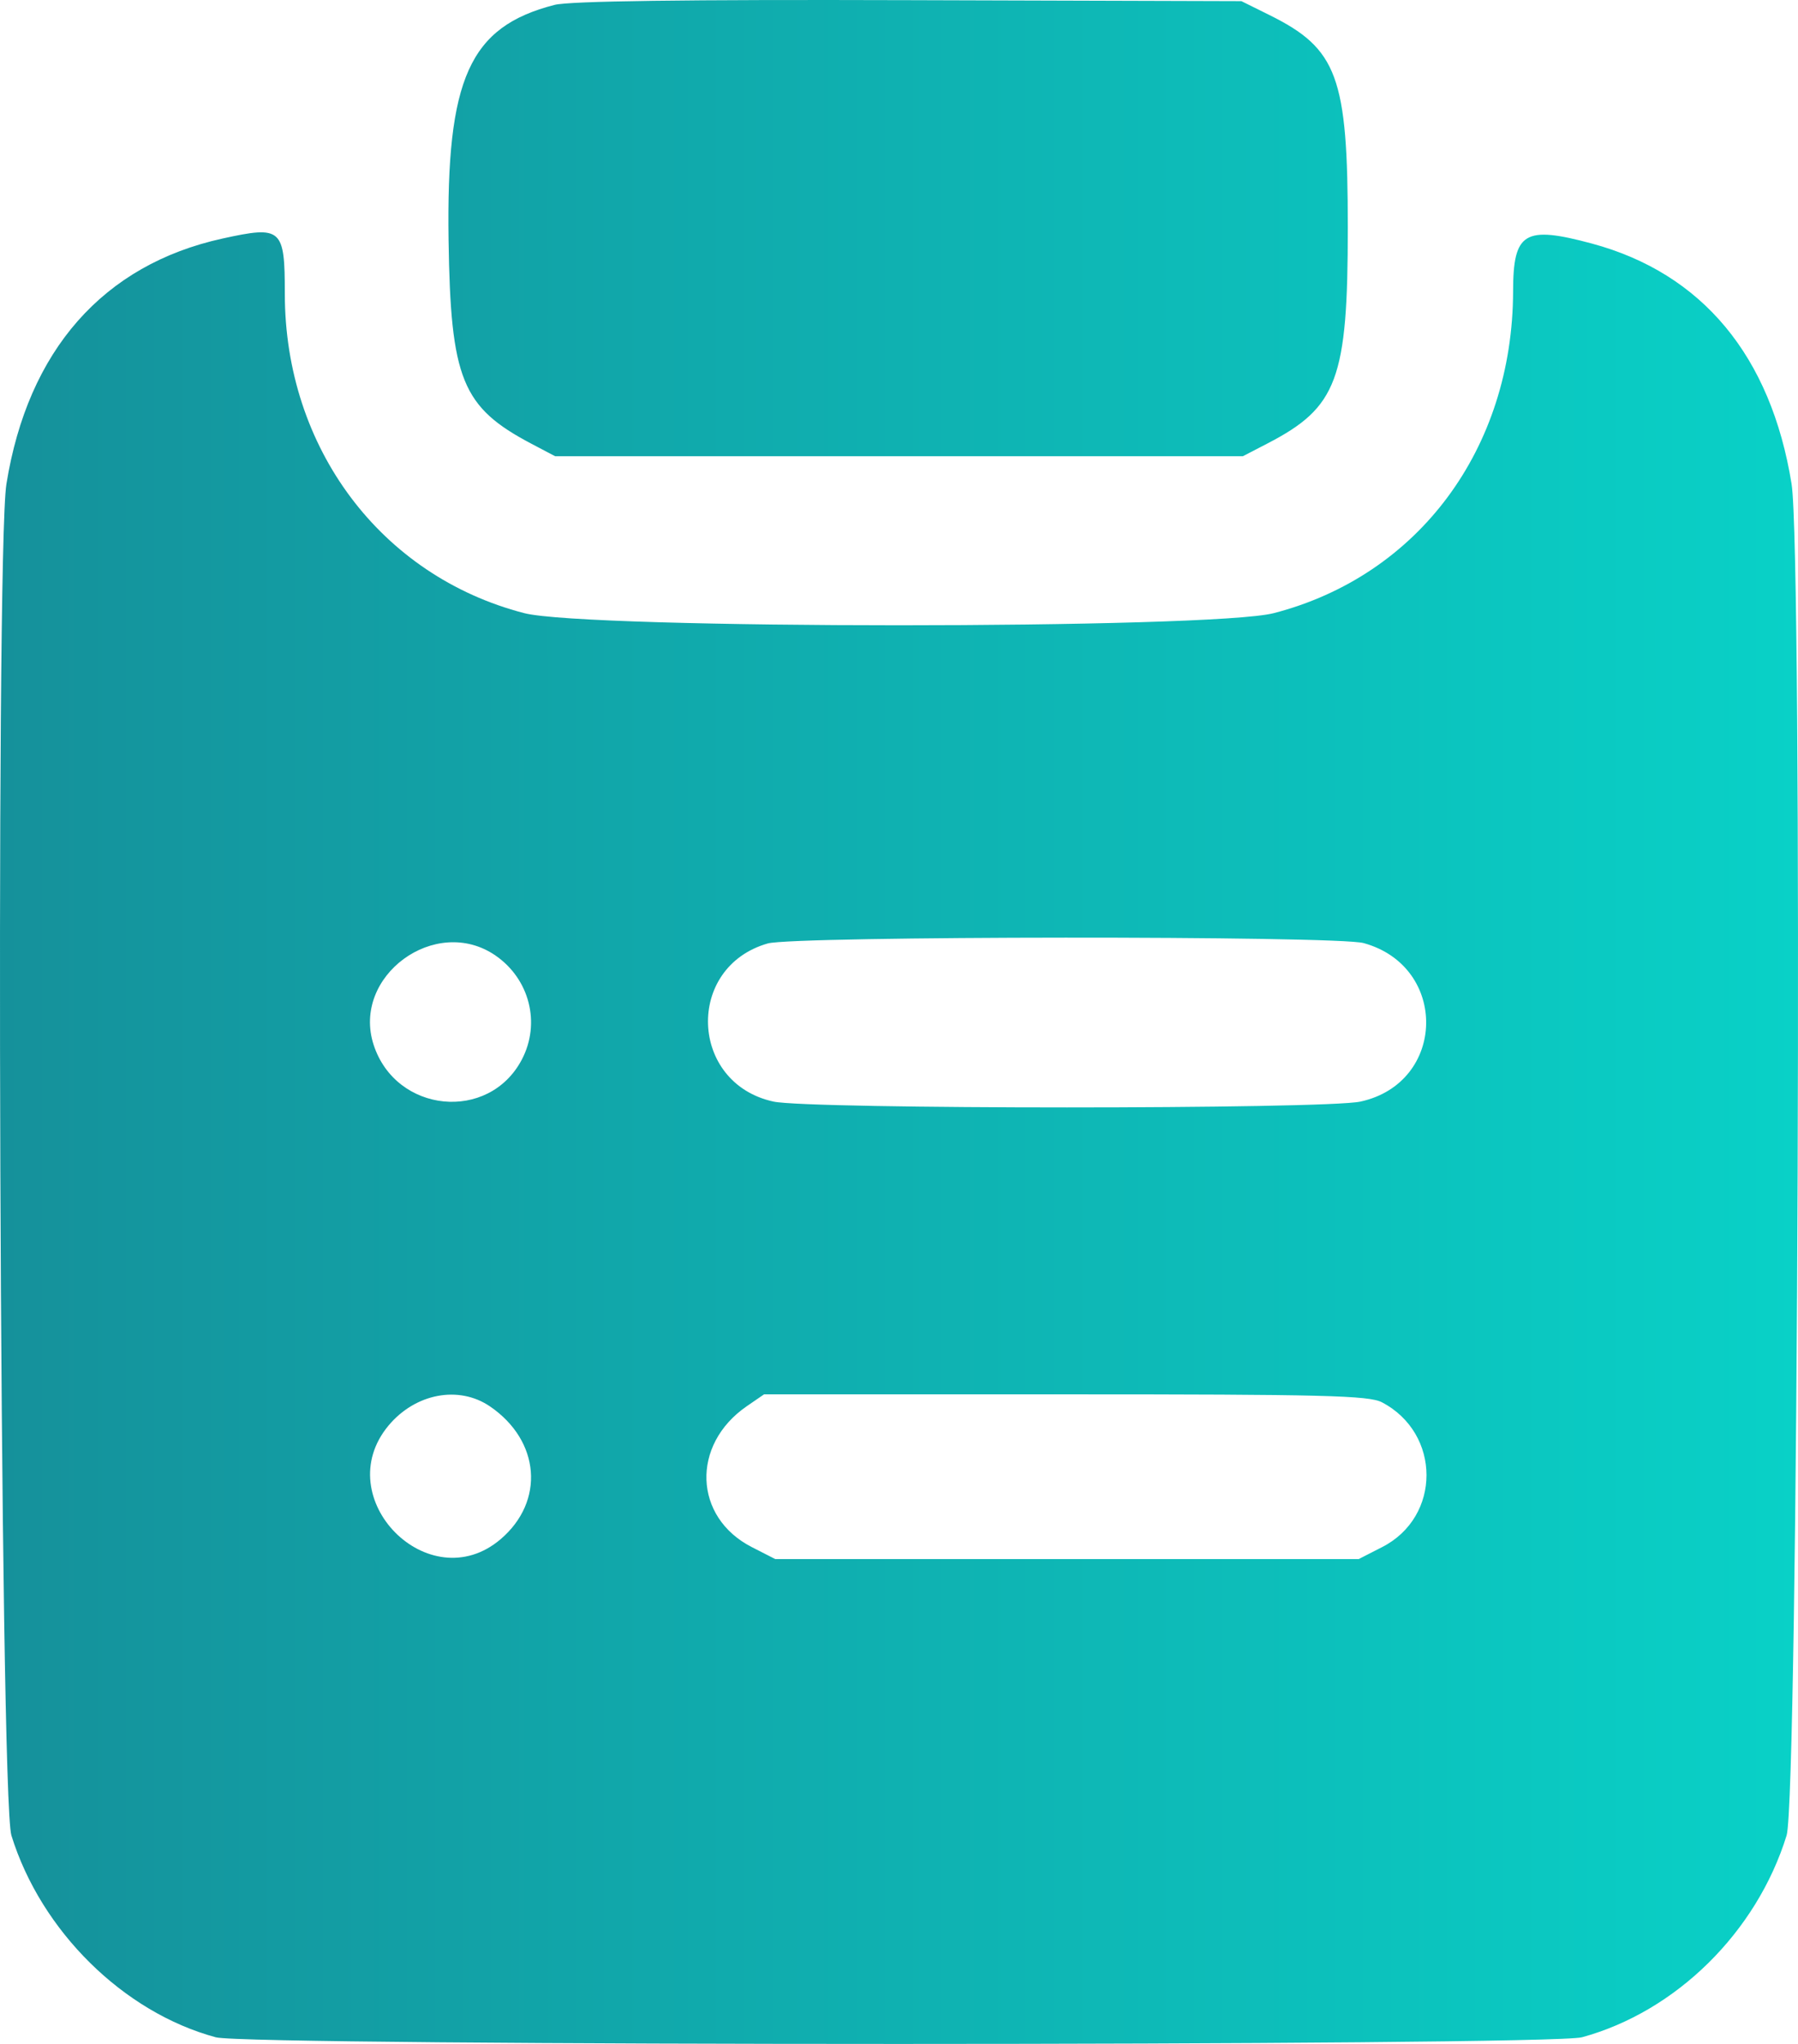 <svg width="44" height="50" viewBox="0 0 44 50" fill="none" xmlns="http://www.w3.org/2000/svg">
<path fill-rule="evenodd" clip-rule="evenodd" d="M13.569 0.12C11.488 0.655 10.92 1.916 10.977 5.871C11.027 9.28 11.305 9.961 13.008 10.857L13.586 11.161H22H30.414L31.018 10.848C32.728 9.963 32.983 9.279 32.983 5.57C32.983 1.879 32.73 1.192 31.065 0.368L30.379 0.028L22.248 0.004C16.761 -0.013 13.938 0.025 13.569 0.12ZM5.446 5.835C2.526 6.476 0.683 8.569 0.157 11.84C-0.117 13.545 -0.005 43.983 0.279 44.9C1.003 47.237 3.02 49.228 5.283 49.838C6.088 50.055 37.917 50.054 38.713 49.837C41.017 49.209 42.989 47.265 43.721 44.9C44.005 43.983 44.117 13.545 43.843 11.84C43.339 8.71 41.658 6.686 38.956 5.958C37.305 5.514 37.03 5.679 37.028 7.124C37.019 10.978 34.71 14.084 31.172 14.999C29.643 15.395 14.357 15.395 12.828 14.999C9.319 14.091 6.97 10.957 6.97 7.184C6.97 5.584 6.895 5.517 5.446 5.835ZM33.369 23.07C35.452 23.642 35.395 26.492 33.291 26.948C32.417 27.138 19.805 27.138 18.93 26.948C16.868 26.501 16.764 23.657 18.789 23.079C19.433 22.895 32.703 22.887 33.369 23.07ZM12.125 23.374C12.961 23.95 13.236 25.033 12.77 25.92C11.963 27.457 9.689 27.232 9.144 25.561C8.596 23.88 10.659 22.366 12.125 23.374ZM11.99 34.404C13.22 35.243 13.339 36.725 12.251 37.653C10.5 39.143 8.033 36.647 9.506 34.875C10.163 34.086 11.227 33.884 11.99 34.404ZM33.818 34.304C35.27 35.064 35.273 37.107 33.823 37.846L33.25 38.139H26.111H18.971L18.398 37.846C16.971 37.118 16.907 35.342 18.273 34.401L18.698 34.109H26.072C32.373 34.109 33.5 34.137 33.818 34.304Z" fill="url(#paint0_linear_542_46003)"/>
<defs>
<linearGradient id="paint0_linear_542_46003" x1="44" y1="25" x2="0" y2="25" gradientUnits="userSpaceOnUse">
<stop stop-color="#09D1C7"/>
<stop offset="1" stop-color="#15919B"/>
</linearGradient>
</defs>
</svg>
